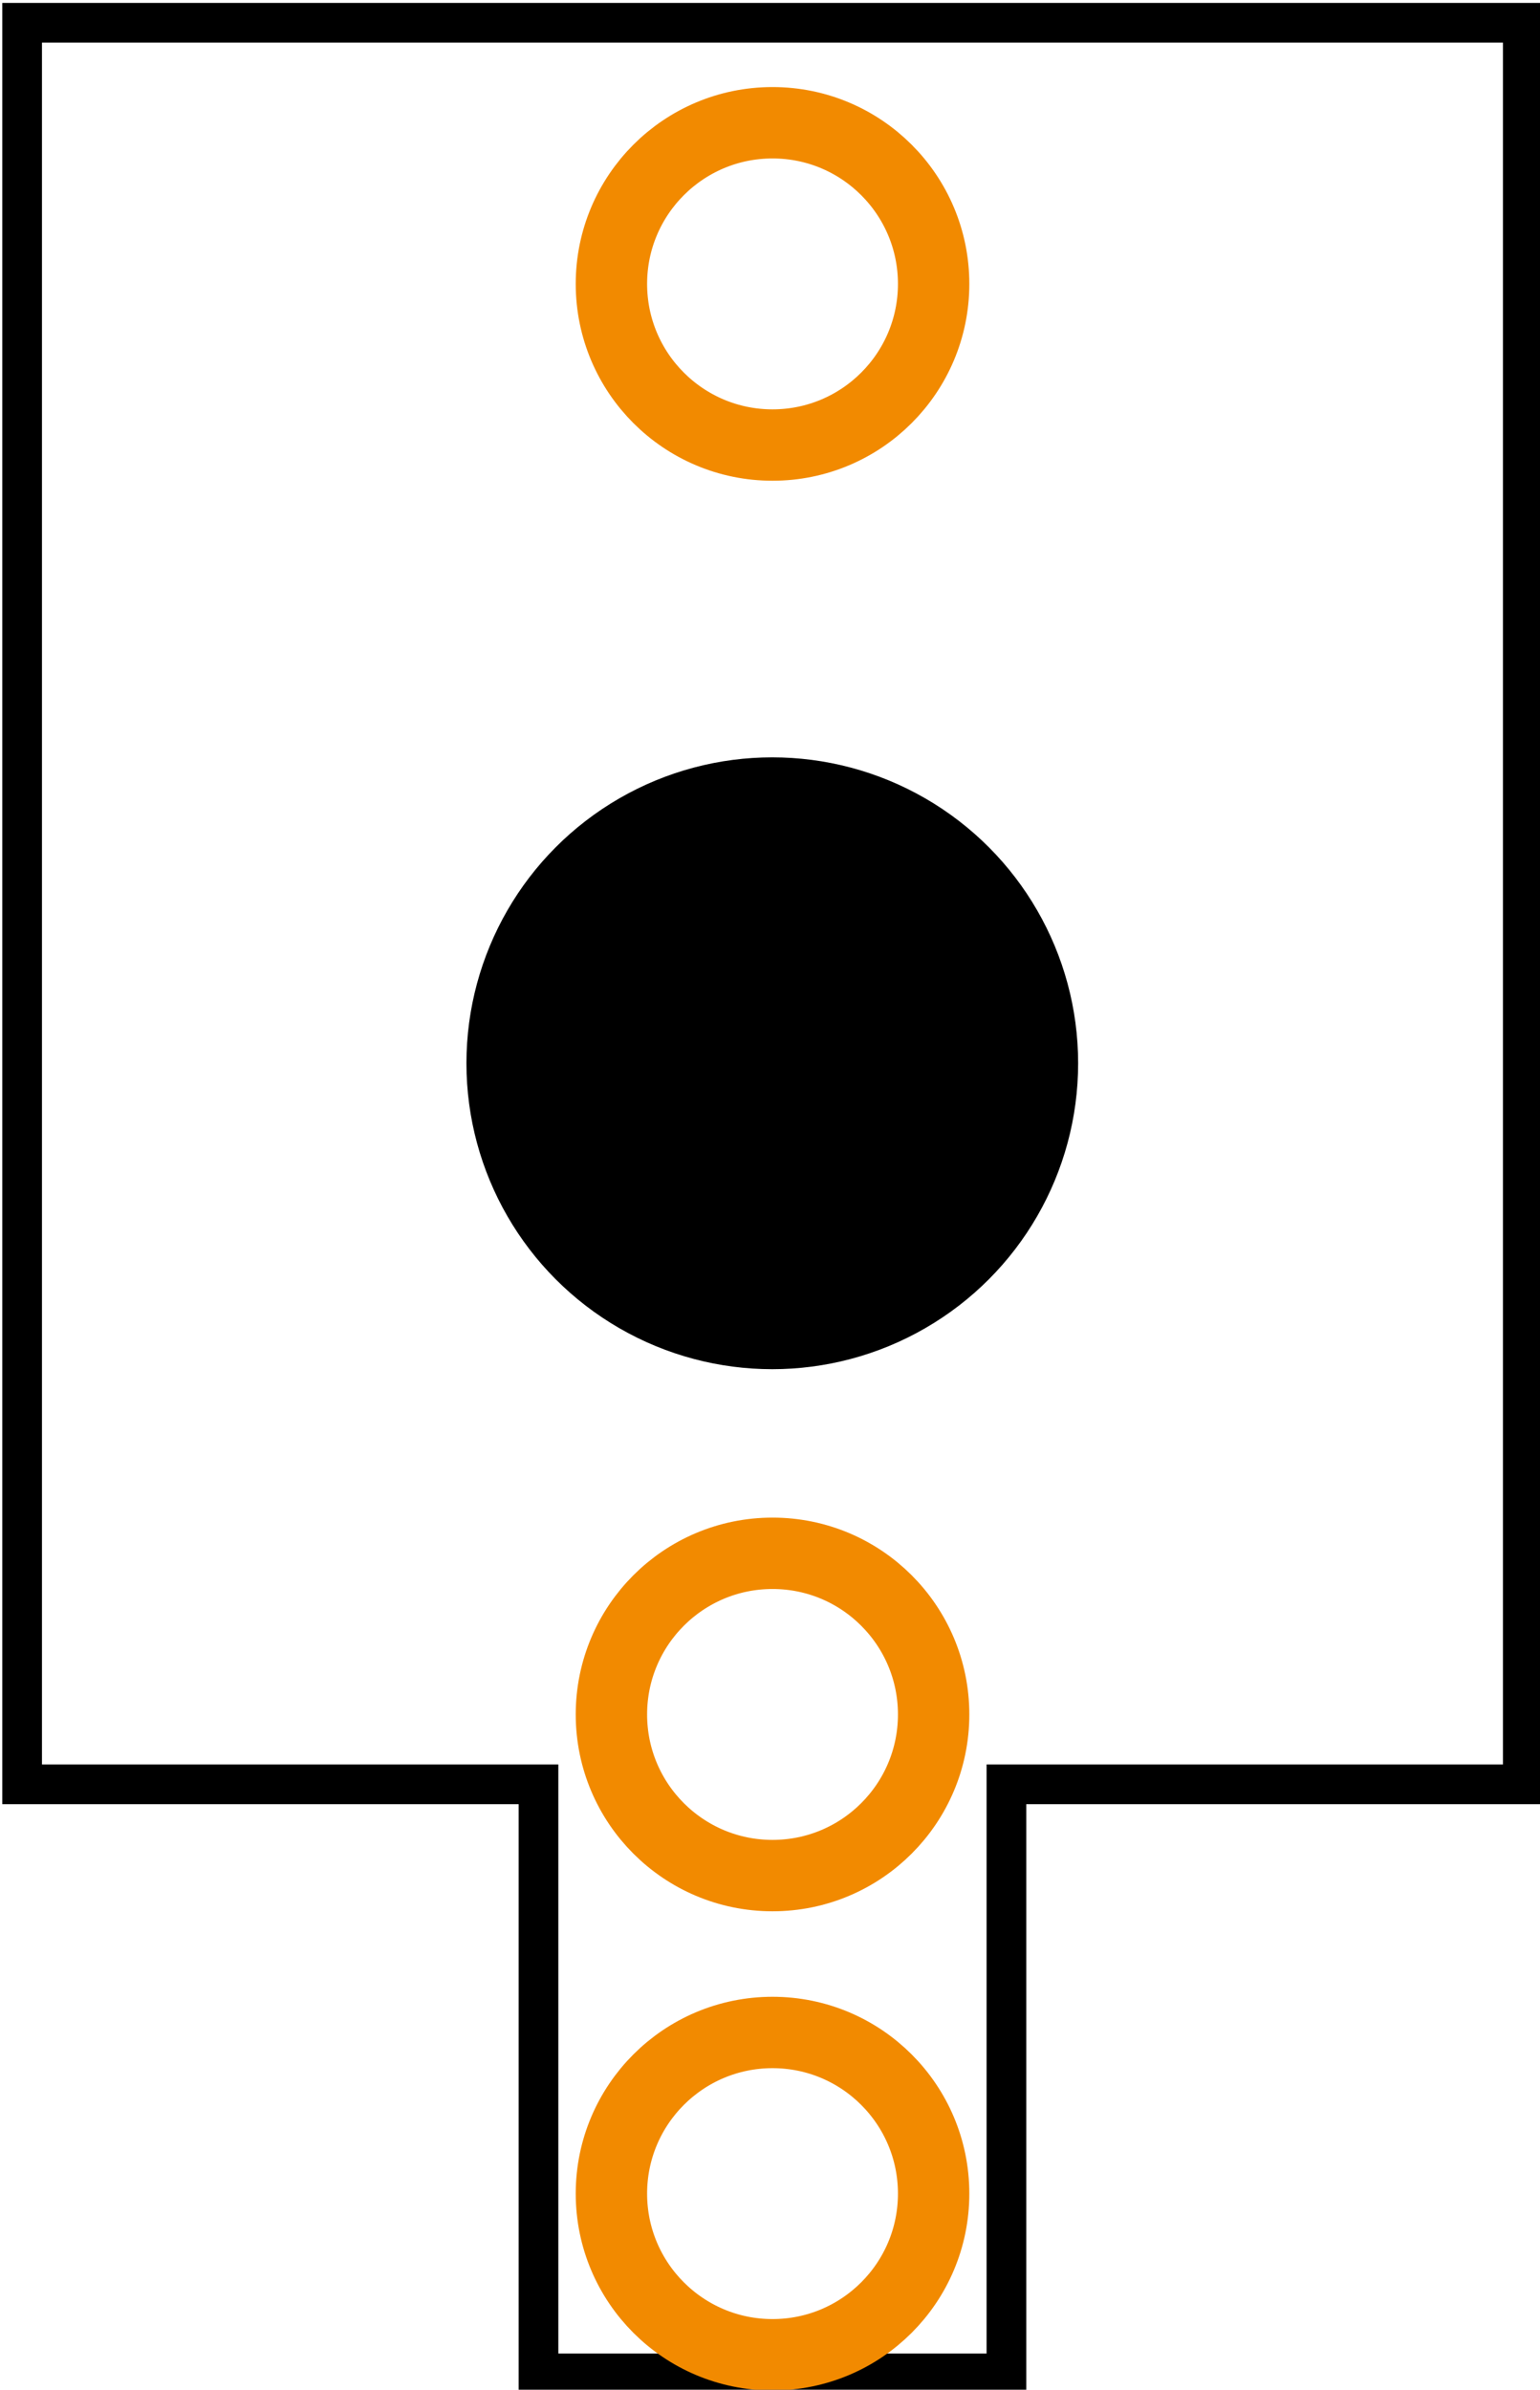<?xml version="1.0" encoding="UTF-8" standalone="no"?>
<svg
   xmlns:dc="http://purl.org/dc/elements/1.1/"
   xmlns:cc="http://creativecommons.org/ns#"
   xmlns:rdf="http://www.w3.org/1999/02/22-rdf-syntax-ns#"
   xmlns:svg="http://www.w3.org/2000/svg"
   xmlns="http://www.w3.org/2000/svg"
   xmlns:sodipodi="http://sodipodi.sourceforge.net/DTD/sodipodi-0.dtd"
   xmlns:inkscape="http://www.inkscape.org/namespaces/inkscape"
   inkscape:version="1.0 (4035a4fb49, 2020-05-01)"
   sodipodi:docname="3.5mm jack pcb with hole.svg"
   width="8.197mm"
   height="12.717mm"
   viewBox="0 0 8.197 12.717"
   version="1.1"
   id="svg853">
  <sodipodi:namedview
     inkscape:current-layer="layer1"
     inkscape:window-maximized="1"
     inkscape:window-y="-8"
     inkscape:window-x="-8"
     inkscape:cy="24.031744"
     inkscape:cx="15.490016"
     inkscape:zoom="18.059447"
     showgrid="false"
     id="namedview16"
     inkscape:window-height="1017"
     inkscape:window-width="1920"
     inkscape:pageshadow="2"
     inkscape:pageopacity="0"
     guidetolerance="10"
     gridtolerance="10"
     objecttolerance="10"
     borderopacity="1"
     bordercolor="#666666"
     pagecolor="#ffffff" />
  <defs
     id="defs847" />
  <g
     id="layer1"
     transform="translate(-47.49,-59.345)">
    <g
       transform="matrix(0.911,0,0,0.911,5.126,3.866)"
       id="silkscreen">
      <path
         d="m 46.632,61.032 v 10.29 h 3.017 v 3.441 h 2.734 v -3.441 h 3.017 V 61.032 Z"
         style="fill:none;stroke:#000000;stroke-width:0.232;stroke-miterlimit:4;stroke-dasharray:none;stroke-opacity:1"
         id="rect1430" />
      <circle
         cx="51.015"
         cy="67.11"
         r="1.787"
         id="path1499"
         style="opacity:1;fill:#000000;stroke:none;stroke-width:2;stroke-miterlimit:4;stroke-dasharray:none;stroke-opacity:1" />
    </g>
    <g
       style="stroke:#f28a00;stroke-opacity:1"
       id="copper1"
       transform="matrix(0.106,0,0,0.106,42.563,53.36)">
      <g
         style="stroke:#f28a00;stroke-opacity:1"
         id="copper0">
        <circle
           r="8.09"
           cy="166.589"
           cx="85.273"
           id="path1453"
           style="opacity:1;fill:none;stroke:#f28a00;stroke-width:3.584;stroke-miterlimit:4;stroke-dasharray:none;stroke-opacity:1" />
        <circle
           r="8.09"
           style="opacity:1;fill:none;stroke:#f28a00;stroke-width:3.584;stroke-miterlimit:4;stroke-dasharray:none;stroke-opacity:1"
           id="path1453-1"
           cx="85.273"
           cy="142.533" />
        <circle
           r="8.09"
           style="opacity:1;fill:none;stroke:#f28a00;stroke-width:3.584;stroke-miterlimit:4;stroke-dasharray:none;stroke-opacity:1"
           id="path1453-18"
           cx="85.273"
           cy="70.715" />
        <circle
           r="15.379"
           style="opacity:1;fill:none;stroke:#f28a00;stroke-width:0;stroke-miterlimit:4;stroke-dasharray:none;stroke-opacity:1"
           id="path1499-4"
           cx="85.14"
           cy="109.826" />
        <circle
           style="opacity:1;fill:none;fill-opacity:1;stroke:#f28a00;stroke-width:0;stroke-miterlimit:4;stroke-dasharray:none;stroke-opacity:1"
           id="path1499-0"
           cx="85.281"
           cy="109.826"
           r="15.379" />
      </g>
    </g>
  </g>
</svg>
